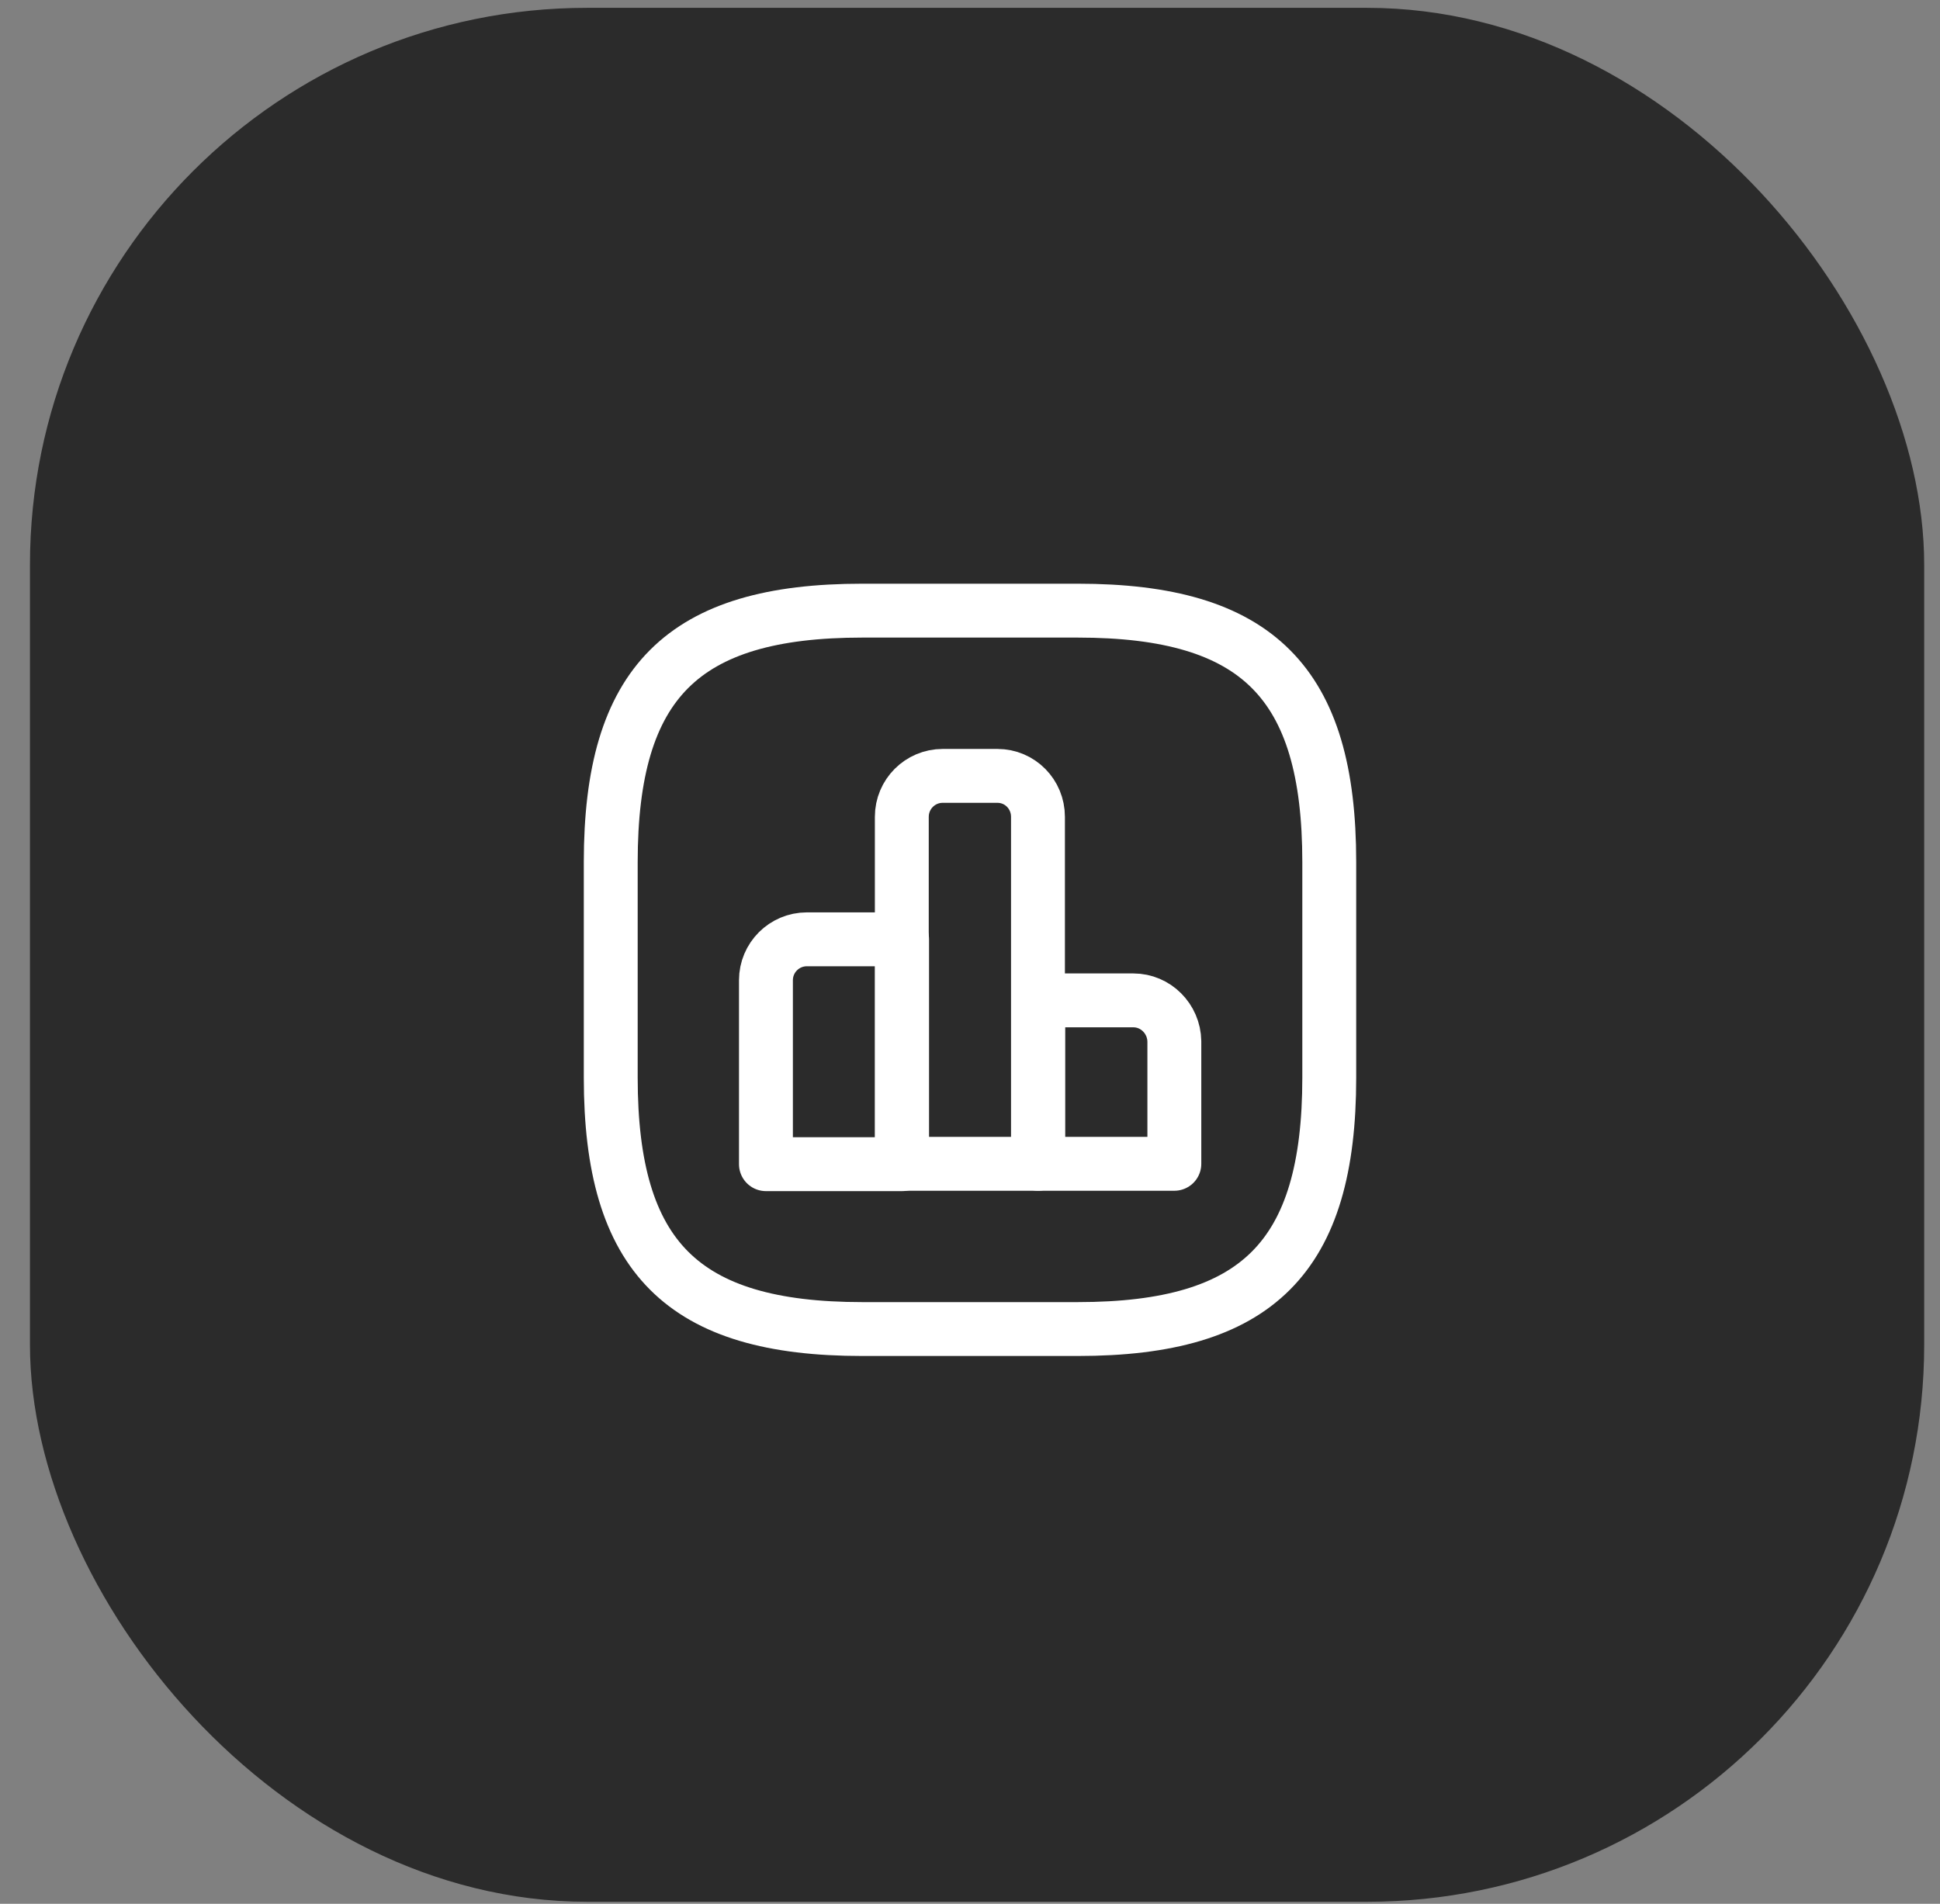 <svg width="54" height="53" viewBox="0 0 54 53" fill="none" xmlns="http://www.w3.org/2000/svg">
<rect x="0" y="0" width="54" height="53" fill="#808080" stroke="none"/>
<rect x="0.834" y="0.218" width="52.726" height="52.726" rx="15.508" fill="#2B2B2B"/>
<path d="M25.11 26.15H22.46C21.83 26.15 21.32 26.66 21.32 27.29V32.41H25.11V26.15V26.15Z" stroke="white" stroke-width="1.5" stroke-miterlimit="10" stroke-linecap="round" stroke-linejoin="round"/>
<path d="M27.762 21.6H26.241C25.611 21.6 25.102 22.11 25.102 22.74V32.4H28.892V22.74C28.892 22.11 28.392 21.6 27.762 21.6Z" stroke="white" stroke-width="1.5" stroke-miterlimit="10" stroke-linecap="round" stroke-linejoin="round"/>
<path d="M31.548 27.85H28.898V32.4H32.688V28.99C32.678 28.36 32.168 27.85 31.548 27.85Z" stroke="white" stroke-width="1.5" stroke-miterlimit="10" stroke-linecap="round" stroke-linejoin="round"/>
<path d="M24 37H30C35 37 37 35 37 30V24C37 19 35 17 30 17H24C19 17 17 19 17 24V30C17 35 19 37 24 37Z" stroke="white" stroke-width="1.5" stroke-linecap="round" stroke-linejoin="round"/>
</svg>
